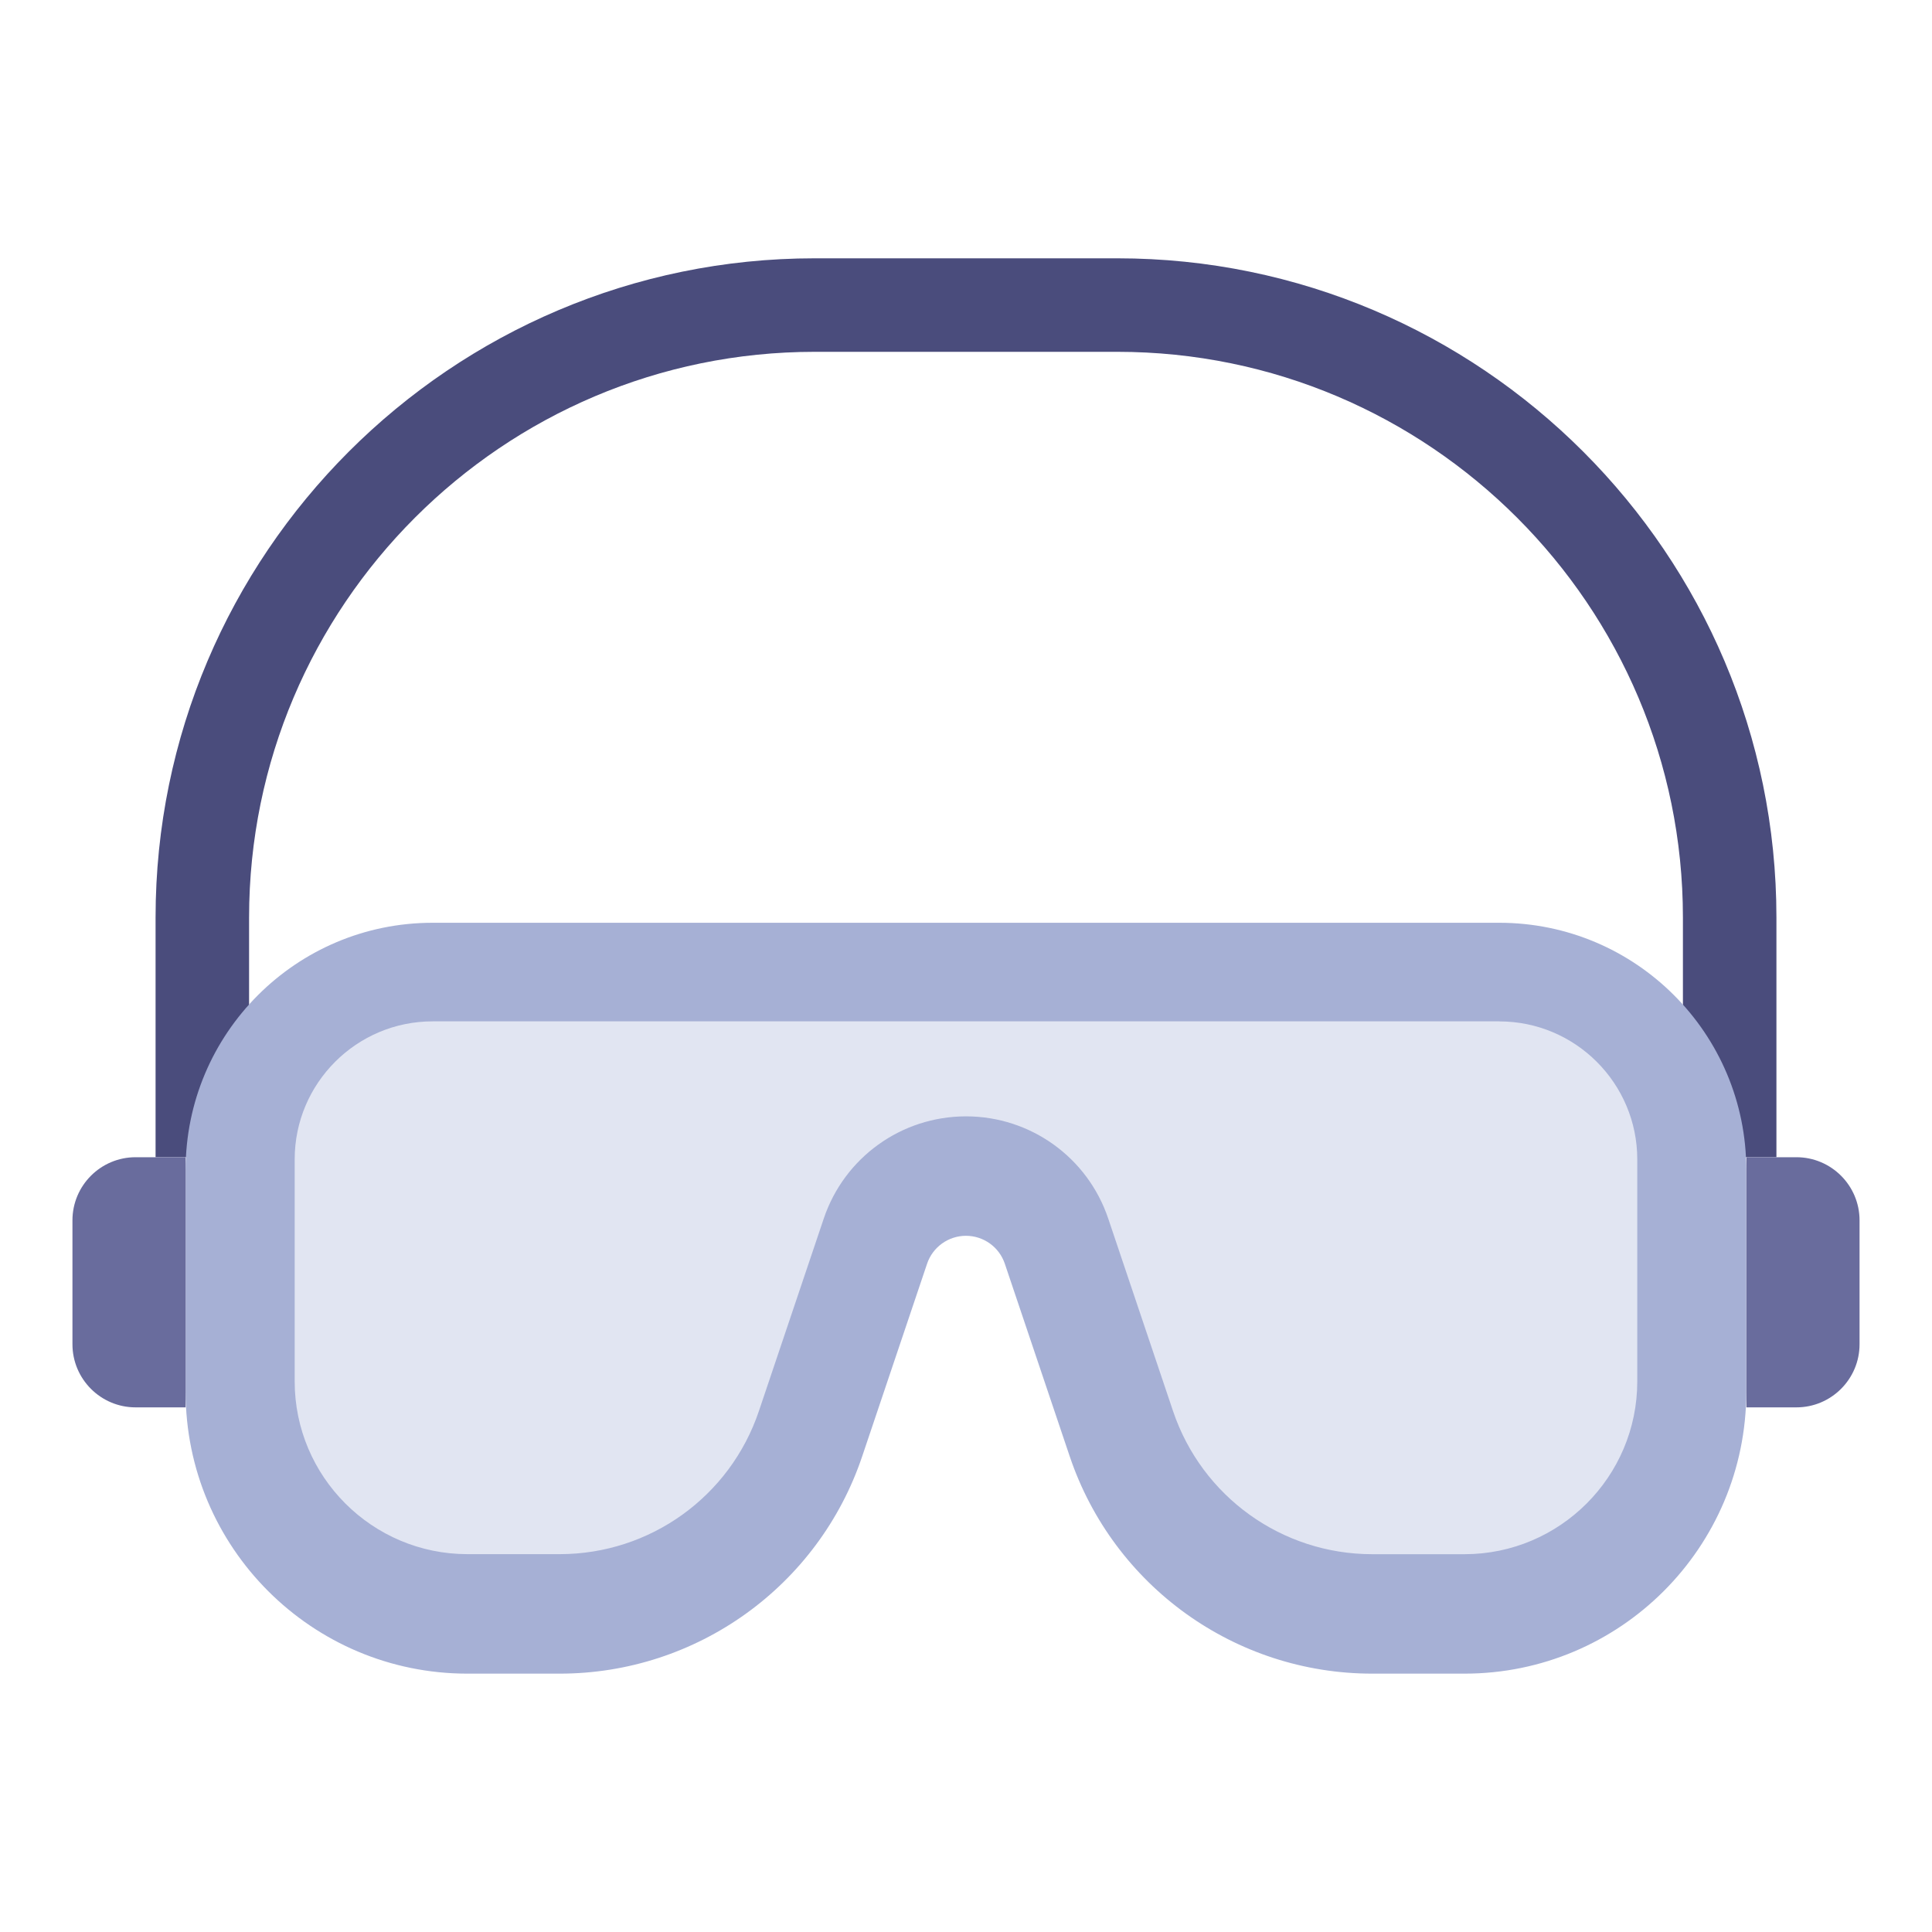 <?xml version="1.0" encoding="UTF-8"?><svg id="Layer_1" xmlns="http://www.w3.org/2000/svg" viewBox="0 0 40 40"><g><path d="m36.779,23.958h-1.936v-4.963c0-6.458-5.253-11.711-11.71-11.711h-6.266c-6.457,0-11.71,5.254-11.71,11.711v4.963h-1.936v-4.963c0-7.525,6.122-13.647,13.646-13.647h6.266c7.524,0,13.646,6.122,13.646,13.647v4.963Z" fill="#4a4c7c"/><g><path d="m20,19.105h-11.043c-2.824,0-5.114,2.29-5.114,5.114v4.597c0,3.222,2.612,5.835,5.835,5.835h1.91c2.837,0,5.358-1.811,6.263-4.5l1.343-3.986c.116-.346.441-.579.805-.579h0c.365,0,.689.233.805.579l1.343,3.986c.906,2.689,3.426,4.5,6.263,4.5h1.91c3.222,0,5.835-2.612,5.835-5.835v-4.597c0-2.824-2.29-5.114-5.114-5.114h-11.043Z" fill="#a6b0d5"/><path d="m2.807,23.959h1.036v5.179h-1.036c-.721,0-1.307-.586-1.307-1.307v-2.565c0-.721.586-1.307,1.307-1.307Z" fill="#696c9d"/><path d="m36.157,23.959h1.036c.721,0,1.307.586,1.307,1.307v2.565c0,.721-.586,1.307-1.307,1.307h-1.036v-5.179h0Z" fill="#696c9d"/></g><path d="m31.043,21.146H8.957c-1.575,0-2.856,1.281-2.856,2.857v4.597c0,1.973,1.605,3.577,3.577,3.577h1.91c1.87,0,3.527-1.191,4.124-2.962l1.343-3.986c.426-1.266,1.609-2.116,2.945-2.116s2.519.85,2.945,2.117l1.342,3.986c.597,1.771,2.254,2.962,4.124,2.962h1.91c1.972,0,3.577-1.604,3.577-3.577v-4.597c0-1.575-1.281-2.857-2.856-2.857Z" fill="#e1e5f2"/></g><rect width="40" height="40" fill="none"/></svg>
